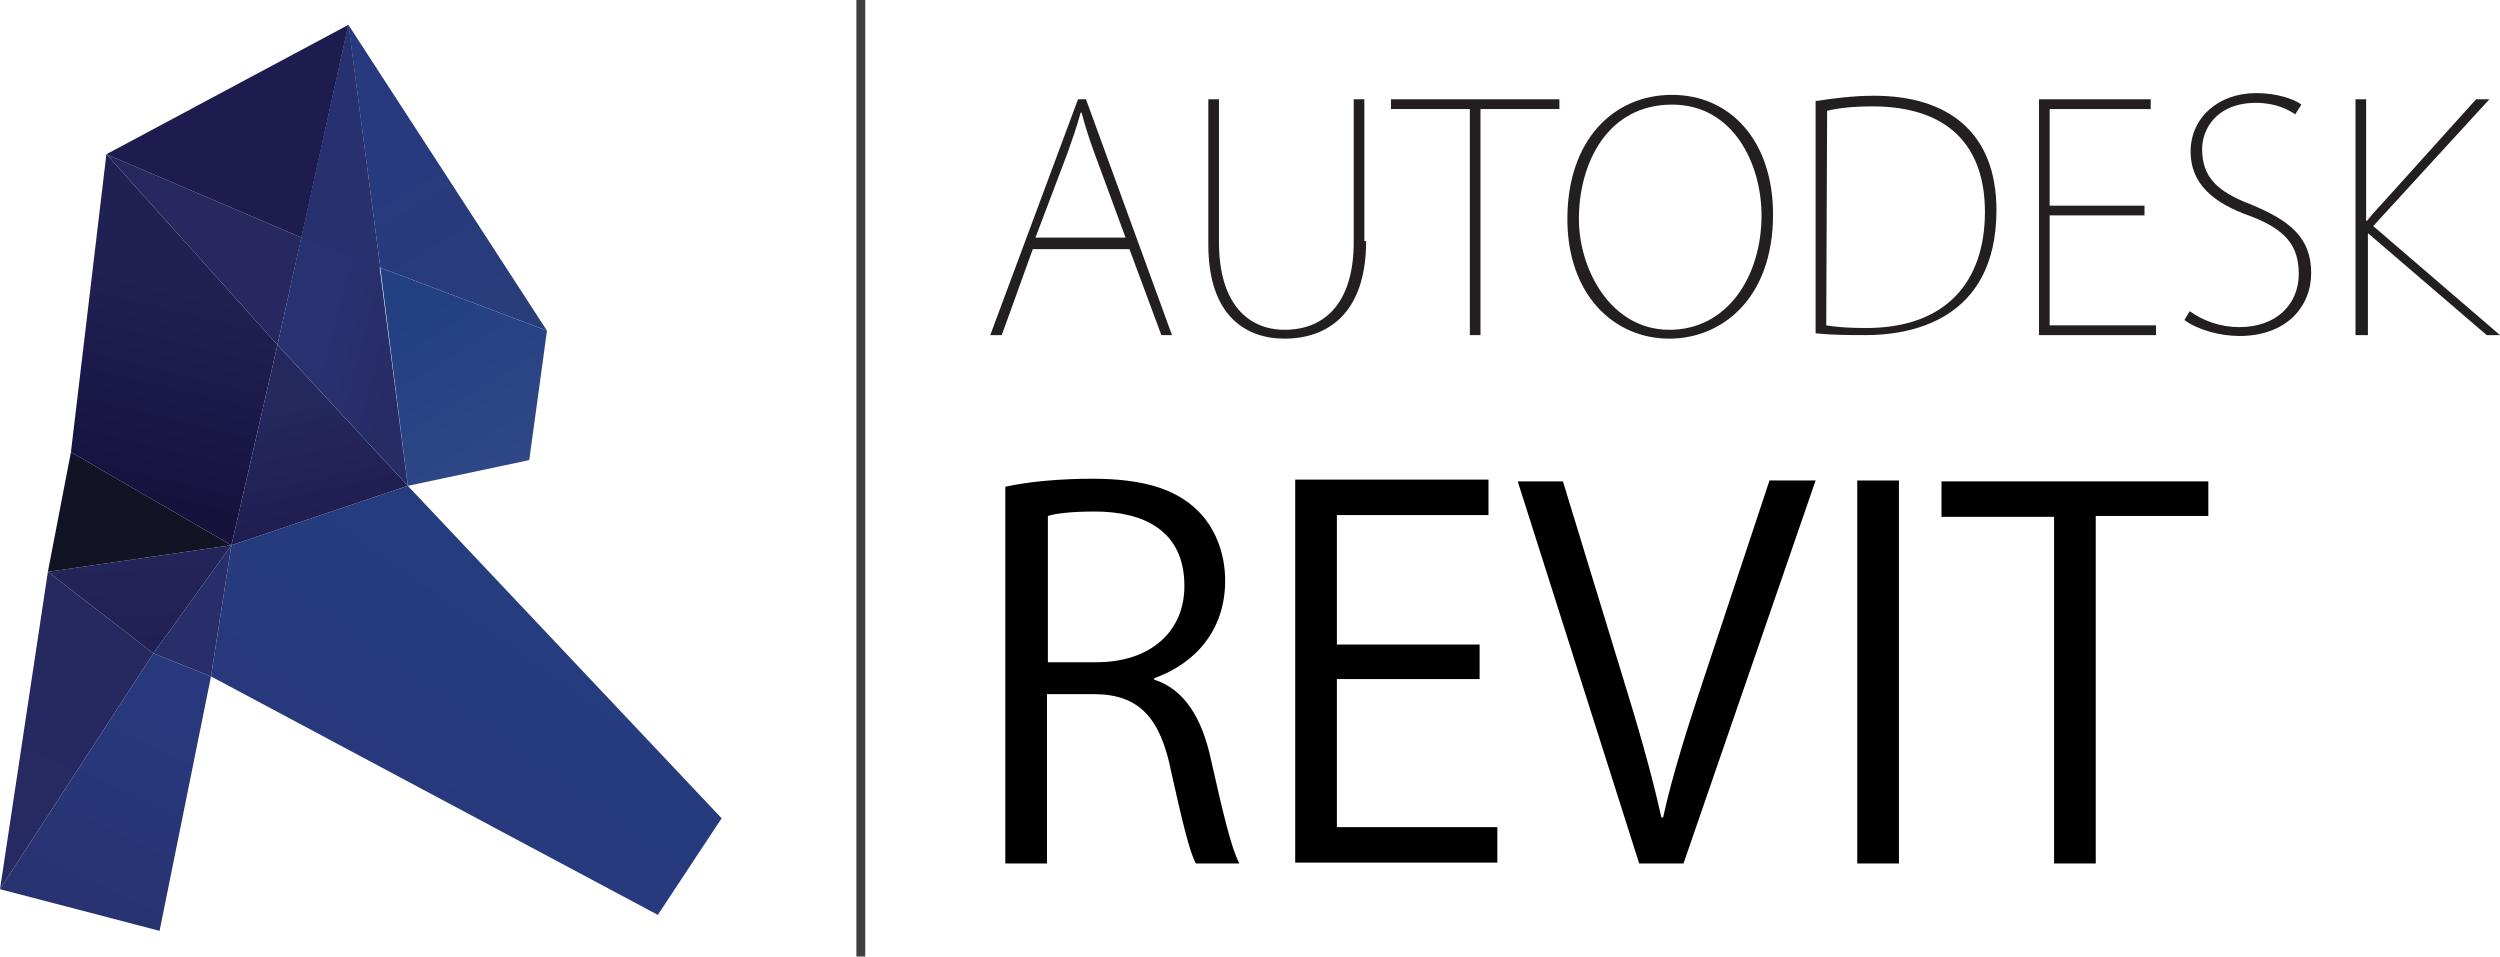 <?xml version="1.0" encoding="utf-8"?>
<!-- Generator: Adobe Illustrator 19.0.0, SVG Export Plug-In . SVG Version: 6.00 Build 0)  -->
<svg version="1.1" id="Layer_1" xmlns="http://www.w3.org/2000/svg" xmlns:xlink="http://www.w3.org/1999/xlink" x="0px" y="0px"
	 viewBox="64 343.1 282 107.9" style="enable-background:new 64 343.1 282 107.9;" xml:space="preserve">
<style type="text/css">
	.st0{fill:#231F20;}
	.st1{fill:none;stroke:#404041;stroke-miterlimit:10;}
	.st2{fill:url(#SVGID_1_);}
	.st3{fill:url(#SVGID_2_);}
	.st4{fill:url(#SVGID_3_);}
	.st5{fill:url(#SVGID_4_);}
	.st6{fill:url(#SVGID_5_);}
	.st7{fill:#26285F;}
	.st8{fill:url(#SVGID_6_);}
	.st9{fill:#1E1B4E;}
	.st10{fill:#272E69;}
	.st11{fill:url(#SVGID_7_);}
	.st12{fill:url(#SVGID_8_);}
	.st13{fill:url(#SVGID_9_);}
	.st14{fill:#121325;}
	.st15{fill:url(#SVGID_10_);}
</style>
<g id="XMLID_21_">
</g>
<g id="XMLID_22_">
</g>
<g id="XMLID_23_">
</g>
<g id="XMLID_24_">
</g>
<g id="XMLID_25_">
</g>
<g id="XMLID_26_">
</g>
<g>
	<g>
		<path d="M194.3,419.8c3.3,1.1,5.3,4.3,6.3,9c1.4,6.2,2.3,10,3.2,11.7h-4.9c-0.7-1.2-1.6-5-2.8-10.4c-1.2-6-3.6-8.7-8.7-8.7h-5.3
			v19.1h-4.7v-42.5c2.7-0.6,6.4-0.9,9.8-0.9c5.6,0,9.3,1.1,11.8,3.5c2,1.9,3.2,4.8,3.2,8c0,5.7-3.5,9.4-8,11v0.2H194.3z
			 M187.7,417.8c6,0,9.9-3.4,9.9-8.6c0-6.4-4.8-8.4-10.1-8.4c-2.5,0-4.4,0.2-5.3,0.5v16.5H187.7z"/>
		<path d="M232.9,440.4h-22.8v-43.2h21.8v4h-17.1v14.6h16.1v3.9h-16.1v16.7h18.1V440.4z"/>
		<path d="M268.8,397.3l-14.9,43.2h-5l-13.7-43.1h5.1l6.6,21.6c1.8,5.8,3.4,11.3,4.5,16.3h0.2c1.1-5,2.9-10.6,4.8-16.3l7.2-21.7
			H268.8z"/>
		<path d="M273.5,397.3h4.7v43.2h-4.7V397.3z"/>
		<path d="M313.1,401.3h-12.7v39.2h-4.7v-39.1H283v-4h30.1V401.3z"/>
	</g>
	<g>
		<path class="st0" d="M196.2,380.9H195l-3.6-9.7h-10.9l-3.5,9.7h-1.3l9.9-26.6h0.9L196.2,380.9z M191,370l-3.5-9.5
			c-0.7-1.9-1.1-3.2-1.5-4.7h-0.1c-0.5,1.8-0.9,2.9-1.5,4.6l-3.6,9.5H191V370z"/>
		<path class="st0" d="M218.1,370.3c0,8.2-4.4,11-9.2,11c-4.3,0-8.6-2.5-8.6-10.6v-16.4h1.2v16.1c0,7.1,3.4,9.9,7.4,9.9
			c4.6,0,7.8-3.1,7.8-9.9v-16.1h1.2v16H218.1z"/>
		<path class="st0" d="M239.9,355.4H231v25.5h-1.2v-25.5h-8.9v-1.1h19V355.4z"/>
		<path class="st0" d="M264,367.3c0,9.5-5.8,14-11.7,14c-6.3,0-11.5-5-11.5-13.5c0-8.9,5.2-14,11.8-14
			C259.2,353.8,264,359,264,367.3z M242.1,367.8c0,5.7,3.6,12.5,10.2,12.5s10.4-6.1,10.4-12.9c0-5.7-3.1-12.5-10.1-12.5
			C245.4,354.9,242.1,361.4,242.1,367.8z"/>
		<path class="st0" d="M268.8,354.5c2-0.3,4.2-0.6,6.6-0.6c8.3,0,13.8,4.1,13.8,12.9c0,12.7-10.1,14.1-14.7,14.1
			c-1.9,0-3.7,0-5.7-0.2L268.8,354.5L268.8,354.5z M270,379.8c1.2,0.2,2.6,0.3,4.5,0.3c9,0,13.4-5.2,13.4-13.1
			c0-7.3-4-11.9-12.7-11.9c-2.2,0-3.9,0.2-5.1,0.5L270,379.8L270,379.8z"/>
		<path class="st0" d="M307.2,380.9H294v-26.6h12.6v1.1h-11.4v10.9h10.7v1.1h-10.7v12.4h12V380.9z"/>
		<path class="st0" d="M322.9,356c-0.7-0.5-2.2-1.3-4.4-1.3c-4.5,0-6.1,3-6.1,5.2c0,3.1,1.6,4.8,5.6,6.3c4.3,1.8,6.7,3.7,6.7,7.7
			c0,3.8-2.8,7.1-8.1,7.1c-2.2,0-4.7-0.7-6.2-1.8l0.6-1c1.5,1.1,3.5,1.8,5.6,1.8c4.2,0,6.7-2.6,6.7-6c0-3.2-1.5-5-5.4-6.5
			c-4.3-1.5-6.8-3.7-6.8-7.3c0-3.8,3.1-6.6,7.4-6.6c2.4,0,4.3,0.7,5.1,1.3L322.9,356z"/>
		<path class="st0" d="M346,380.9h-1.5l-13.4-11.5v0.1v11.4h-1.4v-26.6h1.2v13.7h0.1c0.8-1,1.6-1.8,2.3-2.6l10-11.1h1.5l-13.1,14.3
			L346,380.9z"/>
	</g>
	<line class="st1" x1="161.1" y1="343.1" x2="161.1" y2="451"/>
	<g>
		
			<linearGradient id="SVGID_1_" gradientUnits="userSpaceOnUse" x1="117.935" y1="414.791" x2="107.767" y2="432.261" gradientTransform="matrix(1 0 0 -1 0 794.4)">
			<stop  offset="0" style="stop-color:#293D7B"/>
			<stop  offset="0.995" style="stop-color:#263A7D"/>
		</linearGradient>
		<polygon class="st2" points="103.3,345.9 125.7,380.4 106.9,373.3 		"/>
		
			<linearGradient id="SVGID_2_" gradientUnits="userSpaceOnUse" x1="121.706" y1="399.006" x2="110.479" y2="417.331" gradientTransform="matrix(1 0 0 -1 0 794.4)">
			<stop  offset="0" style="stop-color:#2F4786"/>
			<stop  offset="1" style="stop-color:#224082"/>
		</linearGradient>
		<polygon class="st3" points="123.7,395 125.7,380.4 106.9,373.3 110,397.9 		"/>
		
			<linearGradient id="SVGID_3_" gradientUnits="userSpaceOnUse" x1="108.817" y1="361.372" x2="123.529" y2="382.278" gradientTransform="matrix(1 0 0 -1 0 794.4)">
			<stop  offset="4.926070e-003" style="stop-color:#27397C"/>
			<stop  offset="1" style="stop-color:#253C7F"/>
		</linearGradient>
		<polygon class="st4" points="145.4,435.4 110,397.9 90.1,404.6 87.8,419.4 138.2,446.3 		"/>
		
			<linearGradient id="SVGID_4_" gradientUnits="userSpaceOnUse" x1="100.453" y1="391.303" x2="97.356" y2="405.497" gradientTransform="matrix(1 0 0 -1 0 794.4)">
			<stop  offset="0" style="stop-color:#201D50"/>
			<stop  offset="1" style="stop-color:#24285D"/>
		</linearGradient>
		<polygon class="st5" points="90.1,404.6 95.3,382 110,397.9 		"/>
		
			<linearGradient id="SVGID_5_" gradientUnits="userSpaceOnUse" x1="111.447" y1="421.244" x2="103.317" y2="423.373" gradientTransform="matrix(1 0 0 -1 0 794.4)">
			<stop  offset="0" style="stop-color:#272C66"/>
			<stop  offset="1" style="stop-color:#283270"/>
		</linearGradient>
		<polygon class="st6" points="103.3,345.9 95.3,382 110,397.9 		"/>
		<polygon class="st7" points="76,360.5 95.3,382 98,369.9 		"/>
		
			<linearGradient id="SVGID_6_" gradientUnits="userSpaceOnUse" x1="79.039" y1="395.391" x2="84.717" y2="418.619" gradientTransform="matrix(1 0 0 -1 0 794.4)">
			<stop  offset="0" style="stop-color:#15123E"/>
			<stop  offset="1" style="stop-color:#212053"/>
		</linearGradient>
		<polygon class="st8" points="72,394.1 76,360.5 95.3,382 90.1,404.6 		"/>
		<polygon class="st9" points="103.3,345.9 76,360.5 98,369.9 		"/>
		<polygon class="st10" points="90.1,404.6 81.3,416.8 87.8,419.4 		"/>
		
			<linearGradient id="SVGID_7_" gradientUnits="userSpaceOnUse" x1="72.196" y1="346.971" x2="83.036" y2="369.619" gradientTransform="matrix(1 0 0 -1 0 794.4)">
			<stop  offset="0" style="stop-color:#283270"/>
			<stop  offset="1" style="stop-color:#27397C"/>
		</linearGradient>
		<polygon class="st11" points="87.8,419.4 82,448.1 64,443.4 81.3,416.8 		"/>
		
			<linearGradient id="SVGID_8_" gradientUnits="userSpaceOnUse" x1="64.338" y1="353.982" x2="73.629" y2="377.791" gradientTransform="matrix(1 0 0 -1 0 794.4)">
			<stop  offset="0" style="stop-color:#272962"/>
			<stop  offset="1" style="stop-color:#262860"/>
		</linearGradient>
		<polygon class="st12" points="81.3,416.8 69.4,407.6 64,443.4 		"/>
		
			<linearGradient id="SVGID_9_" gradientUnits="userSpaceOnUse" x1="80.267" y1="378.153" x2="79.752" y2="388.22" gradientTransform="matrix(1 0 0 -1 0 794.4)">
			<stop  offset="4.926070e-003" style="stop-color:#212053"/>
			<stop  offset="1" style="stop-color:#232459"/>
		</linearGradient>
		<polygon class="st13" points="69.4,407.6 90.1,404.6 81.3,416.8 		"/>
		<polygon class="st14" points="69.4,407.6 72,394.1 90.1,404.6 		"/>
		
			<linearGradient id="SVGID_10_" gradientUnits="userSpaceOnUse" x1="102.444" y1="422.693" x2="103.219" y2="437.211" gradientTransform="matrix(1 0 0 -1 0 794.4)">
			<stop  offset="0" style="stop-color:#27316D"/>
			<stop  offset="1" style="stop-color:#28316F"/>
		</linearGradient>
		<polygon class="st15" points="106.9,373.3 98,369.9 103.3,345.9 		"/>
	</g>
</g>
</svg>
